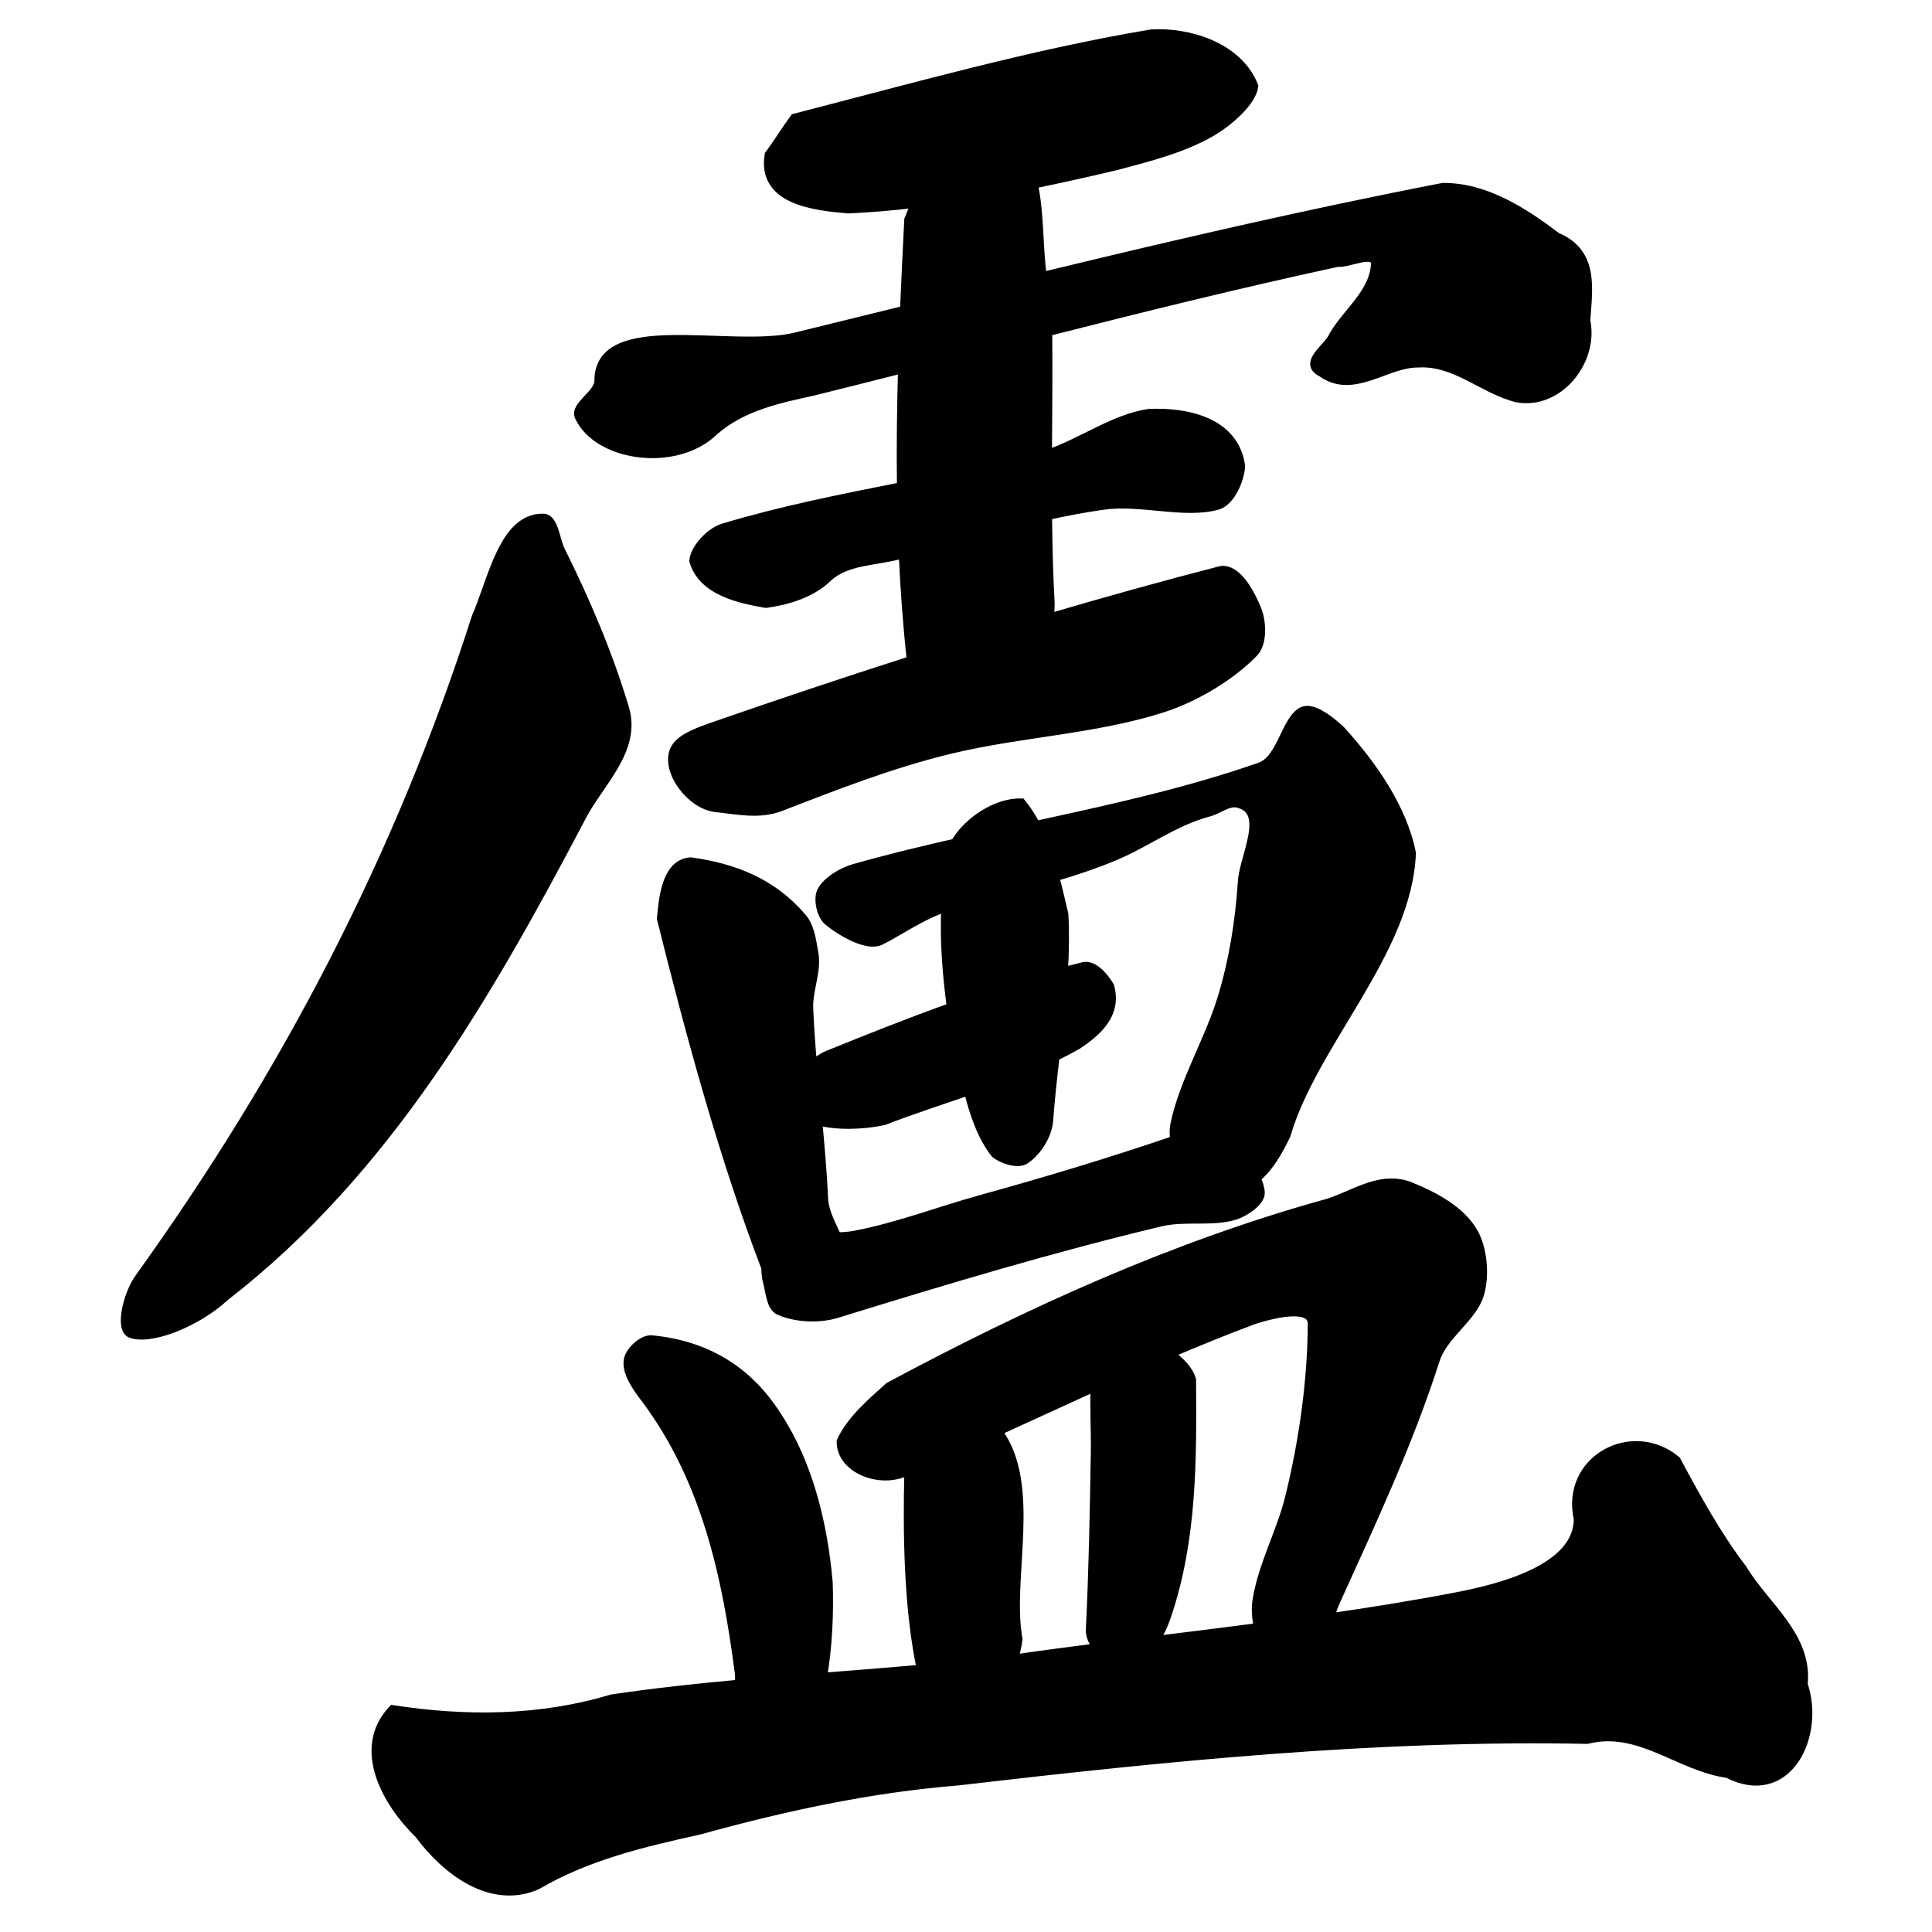 <?xml version="1.0" encoding="UTF-8" standalone="no"?>
<!-- Created with Inkscape (http://www.inkscape.org/) -->

<svg
   xmlns:dc="http://purl.org/dc/elements/1.1/"
   xmlns:cc="http://creativecommons.org/ns#"
   xmlns:rdf="http://www.w3.org/1999/02/22-rdf-syntax-ns#"
   xmlns:svg="http://www.w3.org/2000/svg"
   xmlns="http://www.w3.org/2000/svg"
   xmlns:sodipodi="http://sodipodi.sourceforge.net/DTD/sodipodi-0.dtd"
   xmlns:inkscape="http://www.inkscape.org/namespaces/inkscape"
   width="1000"
   height="1000"
   id="svg3173"
   version="1.1"
   inkscape:version="0.47 r22583"
   sodipodi:docname="76e7.svg"
   inkscape:export-filename="E:\chinese\yan\76e7.png"
   inkscape:export-xdpi="18.005705"
   inkscape:export-ydpi="18.005705">
  <title
     id="title6158">Lu</title>
  <defs
     id="defs3175">
    <inkscape:perspective
       sodipodi:type="inkscape:persp3d"
       inkscape:vp_x="0 : 526.18109 : 1"
       inkscape:vp_y="0 : 1000 : 0"
       inkscape:vp_z="744.09448 : 526.18109 : 1"
       inkscape:persp3d-origin="372.04724 : 350.78739 : 1"
       id="perspective3181" />
    <inkscape:perspective
       id="perspective3191"
       inkscape:persp3d-origin="0.5 : 0.33333333 : 1"
       inkscape:vp_z="1 : 0.5 : 1"
       inkscape:vp_y="0 : 1000 : 0"
       inkscape:vp_x="0 : 0.5 : 1"
       sodipodi:type="inkscape:persp3d" />
    <inkscape:perspective
       id="perspective4006"
       inkscape:persp3d-origin="0.5 : 0.33333333 : 1"
       inkscape:vp_z="1 : 0.5 : 1"
       inkscape:vp_y="0 : 1000 : 0"
       inkscape:vp_x="0 : 0.5 : 1"
       sodipodi:type="inkscape:persp3d" />
    <inkscape:perspective
       id="perspective4034"
       inkscape:persp3d-origin="0.5 : 0.33333333 : 1"
       inkscape:vp_z="1 : 0.5 : 1"
       inkscape:vp_y="0 : 1000 : 0"
       inkscape:vp_x="0 : 0.5 : 1"
       sodipodi:type="inkscape:persp3d" />
    <inkscape:perspective
       id="perspective4081"
       inkscape:persp3d-origin="0.5 : 0.33333333 : 1"
       inkscape:vp_z="1 : 0.5 : 1"
       inkscape:vp_y="0 : 1000 : 0"
       inkscape:vp_x="0 : 0.5 : 1"
       sodipodi:type="inkscape:persp3d" />
    <inkscape:perspective
       id="perspective4147"
       inkscape:persp3d-origin="0.5 : 0.33333333 : 1"
       inkscape:vp_z="1 : 0.5 : 1"
       inkscape:vp_y="0 : 1000 : 0"
       inkscape:vp_x="0 : 0.5 : 1"
       sodipodi:type="inkscape:persp3d" />
    <inkscape:perspective
       id="perspective3797"
       inkscape:persp3d-origin="0.5 : 0.33333333 : 1"
       inkscape:vp_z="1 : 0.5 : 1"
       inkscape:vp_y="0 : 1000 : 0"
       inkscape:vp_x="0 : 0.5 : 1"
       sodipodi:type="inkscape:persp3d" />
    <inkscape:perspective
       id="perspective3104"
       inkscape:persp3d-origin="0.5 : 0.33333333 : 1"
       inkscape:vp_z="1 : 0.5 : 1"
       inkscape:vp_y="0 : 1000 : 0"
       inkscape:vp_x="0 : 0.5 : 1"
       sodipodi:type="inkscape:persp3d" />
    <inkscape:perspective
       id="perspective3140"
       inkscape:persp3d-origin="0.5 : 0.33333333 : 1"
       inkscape:vp_z="1 : 0.5 : 1"
       inkscape:vp_y="0 : 1000 : 0"
       inkscape:vp_x="0 : 0.5 : 1"
       sodipodi:type="inkscape:persp3d" />
    <inkscape:perspective
       id="perspective3799"
       inkscape:persp3d-origin="0.5 : 0.33333333 : 1"
       inkscape:vp_z="1 : 0.5 : 1"
       inkscape:vp_y="0 : 1000 : 0"
       inkscape:vp_x="0 : 0.5 : 1"
       sodipodi:type="inkscape:persp3d" />
    <inkscape:perspective
       id="perspective3835"
       inkscape:persp3d-origin="0.5 : 0.33333333 : 1"
       inkscape:vp_z="1 : 0.5 : 1"
       inkscape:vp_y="0 : 1000 : 0"
       inkscape:vp_x="0 : 0.5 : 1"
       sodipodi:type="inkscape:persp3d" />
    <inkscape:perspective
       id="perspective3862"
       inkscape:persp3d-origin="0.5 : 0.33333333 : 1"
       inkscape:vp_z="1 : 0.5 : 1"
       inkscape:vp_y="0 : 1000 : 0"
       inkscape:vp_x="0 : 0.5 : 1"
       sodipodi:type="inkscape:persp3d" />
    <inkscape:perspective
       id="perspective3895"
       inkscape:persp3d-origin="0.5 : 0.33333333 : 1"
       inkscape:vp_z="1 : 0.5 : 1"
       inkscape:vp_y="0 : 1000 : 0"
       inkscape:vp_x="0 : 0.5 : 1"
       sodipodi:type="inkscape:persp3d" />
    <inkscape:perspective
       id="perspective3921"
       inkscape:persp3d-origin="0.5 : 0.33333333 : 1"
       inkscape:vp_z="1 : 0.5 : 1"
       inkscape:vp_y="0 : 1000 : 0"
       inkscape:vp_x="0 : 0.5 : 1"
       sodipodi:type="inkscape:persp3d" />
    <inkscape:perspective
       id="perspective3945"
       inkscape:persp3d-origin="0.5 : 0.33333333 : 1"
       inkscape:vp_z="1 : 0.5 : 1"
       inkscape:vp_y="0 : 1000 : 0"
       inkscape:vp_x="0 : 0.5 : 1"
       sodipodi:type="inkscape:persp3d" />
    <inkscape:perspective
       id="perspective3975"
       inkscape:persp3d-origin="0.5 : 0.33333333 : 1"
       inkscape:vp_z="1 : 0.5 : 1"
       inkscape:vp_y="0 : 1000 : 0"
       inkscape:vp_x="0 : 0.5 : 1"
       sodipodi:type="inkscape:persp3d" />
    <inkscape:perspective
       id="perspective4049"
       inkscape:persp3d-origin="0.5 : 0.33333333 : 1"
       inkscape:vp_z="1 : 0.5 : 1"
       inkscape:vp_y="0 : 1000 : 0"
       inkscape:vp_x="0 : 0.5 : 1"
       sodipodi:type="inkscape:persp3d" />
    <inkscape:perspective
       id="perspective4076"
       inkscape:persp3d-origin="0.5 : 0.33333333 : 1"
       inkscape:vp_z="1 : 0.5 : 1"
       inkscape:vp_y="0 : 1000 : 0"
       inkscape:vp_x="0 : 0.5 : 1"
       sodipodi:type="inkscape:persp3d" />
  </defs>
  <sodipodi:namedview
     id="base"
     pagecolor="#ffffff"
     bordercolor="#666666"
     borderopacity="1.0"
     inkscape:pageopacity="0.0"
     inkscape:pageshadow="2"
     inkscape:zoom="0.49497475"
     inkscape:cx="637.59461"
     inkscape:cy="519.65337"
     inkscape:document-units="px"
     inkscape:current-layer="g5879"
     showgrid="false"
     inkscape:window-width="1440"
     inkscape:window-height="840"
     inkscape:window-x="-4"
     inkscape:window-y="-4"
     inkscape:window-maximized="1" />
  <g
     inkscape:label="Layer 1"
     inkscape:groupmode="layer"
     id="layer1"
     transform="translate(0,-52.362)">
    <path
       style="fill:#000000;stroke:#000000;stroke-width:4.732px;stroke-linecap:butt;stroke-linejoin:miter;stroke-opacity:1;fill-opacity:1"
       d="m 369.843,287.587 0,0 z"
       id="path5819" />
    <g
       transform="matrix(4.732,0,0,4.732,-536.042,-3955.563)"
       id="g5879"
       style="fill:#000000;fill-opacity:1">
      <path
         style="fill:#000000;stroke:#000000;stroke-width:4.751px;stroke-linecap:butt;stroke-linejoin:miter;stroke-opacity:1;fill-opacity:1"
         d="M 600.656 17.719 C 599.355 17.717 598.051 17.772 596.781 17.844 C 535.093 28.198 473.26 45.727 411.938 61.5 C 408.075 66.66 403.21 74.585 398.781 80.5 C 394.981 103.981 421.786 106.885 439.719 108.469 C 451.441 107.931 463.183 106.904 474.906 105.531 C 473.56 108.316 472.328 111.15 471.188 114.031 C 470.381 129.565 469.61 145.28 468.969 161.062 C 449.943 165.747 430.934 170.44 411.906 175.094 C 378.173 182.823 310.531 162.987 310.531 197.594 C 310.531 204.681 297.673 210.527 300.375 216.25 C 310.298 237.27 350.613 242.62 370.094 223.656 C 384.476 210.985 403.042 206.971 421.156 203.031 C 436.76 199.169 452.355 195.241 467.938 191.281 C 467.375 211.665 467.117 232.119 467.375 252.562 C 436.035 258.774 404.803 264.982 375.031 273.938 C 367.888 276.086 360.17 284.946 359.75 290.906 C 364.178 306.347 382.771 310.517 397.094 312.969 C 407.765 311.486 420.362 307.94 428.938 299.688 C 438.496 290.489 454.006 291.127 466.625 287.656 C 467.187 287.502 467.751 287.343 468.312 287.188 C 469.131 305.788 470.495 324.297 472.5 342.625 C 437.553 353.792 402.789 365.472 368.25 377.469 C 361.36 379.991 352.026 383.215 349.562 389.344 C 345.252 400.068 358.284 417.491 371.219 418.844 C 382.376 420.01 393.705 422.629 404.812 418.312 C 433.539 407.148 462.676 395.826 492.656 388.594 C 528.844 379.864 567.388 378.446 602.406 367.281 C 619.815 361.731 638.204 350.575 649.938 338.438 C 654.608 333.606 654.141 322.664 651.625 316.375 C 648.484 308.523 641.498 294.835 632.969 296 C 603.268 303.644 573.622 311.913 544.062 320.625 C 544.226 318.017 544.333 315.413 544.375 312.875 C 543.537 297.721 543.177 282.558 543.031 267.375 C 552.655 265.268 562.307 263.425 572 262.062 C 591.455 259.328 614.288 266.918 631.25 262.062 C 637.999 260.131 642.828 248.559 643.125 241.719 C 639.916 219.033 615.602 213.634 595.625 214.562 C 577.676 217.167 560.994 229.641 543 235.781 C 543.101 214.546 543.322 193.313 543.125 172.094 C 593.065 159.4 643.08 147.016 693.438 136.156 C 699.551 136.622 710.567 130.381 713.125 135.719 C 713.243 151.45 698.812 161.486 691.406 174.125 C 688.852 180.504 675.263 188.256 685.188 193.188 C 701.461 204.961 718.262 188.342 734.969 188.344 C 754.65 187.098 768.732 202.059 786.594 206.438 C 808.258 210.23 826.504 186.867 822.031 166.312 C 823.334 149.056 826.211 131.169 806.969 123.094 C 789.986 110.182 770.088 97.266 748.062 97.406 C 678.41 110.872 609.274 126.918 540.312 143.625 C 538.139 128 539.006 110.817 535.656 95.594 C 550.167 92.647 564.596 89.377 578.875 86 C 595.597 81.558 613.286 77.072 627.875 68.625 C 636.972 63.358 648.983 52.828 649.938 44.875 C 642.606 26.164 620.168 17.746 600.656 17.719 z M 281.688 268.875 C 260.983 268.344 255.163 301.698 246.969 320.031 C 207.105 444.485 148.466 556.639 72.469 662.469 C 66.041 671.269 62.016 689.217 67.875 691.406 C 78.325 695.311 102.577 685.386 116.5 672.375 C 200.557 607.289 252.817 516.041 301.531 423.469 C 310.697 405.781 330.196 388.862 323.75 367.375 C 315.319 339.271 303.696 311.955 290.594 285.656 C 287.767 279.983 287.212 269.017 281.688 268.875 z M 677.5 368.5 C 676.737 368.519 676.03 368.67 675.375 368.969 C 666.712 372.92 664.427 393.918 653.312 397.812 C 616.357 410.76 576.769 419.522 537 428.125 C 534.834 423.961 532.352 420.05 529.438 416.5 C 516.83 416.043 501.804 426.039 495.5 436.844 C 495.461 436.987 495.445 437.138 495.406 437.281 C 477.697 441.301 460.131 445.553 442.906 450.438 C 436.299 452.311 428.515 457.157 425.938 462.312 C 423.99 466.207 425.744 474.62 429.312 477.594 C 435.926 483.105 449.642 491.166 456.469 487.75 C 466.392 482.784 478.055 474.394 490.375 470.531 C 489.515 487.768 490.953 505.257 493.25 522.406 C 471.611 530.168 450.056 538.714 429.312 547.156 C 426.475 548.311 423.619 550.276 421.219 552.594 C 420.362 542.704 419.63 532.802 419.219 522.906 C 418.825 513.417 423.604 503.579 421.906 494.344 C 420.74 488.002 419.894 480.507 415.75 475.875 C 400.548 457.968 380.619 450.118 358.062 447.031 C 345.389 447.849 343.929 466.059 342.938 476.375 C 358.028 536.928 375.101 600.018 397.094 657.469 C 397.068 660.031 397.347 662.548 397.906 664.625 C 399.288 669.762 399.707 677.594 403.875 679.5 C 411.625 683.045 423.866 684.144 433.75 681.094 C 489.361 663.933 545.34 647.028 601.844 633.594 C 614.157 630.666 628.105 633.744 639.75 630.312 C 645.269 628.686 653.533 623.067 653.312 618.438 C 653.206 616.208 652.39 613.579 651.094 610.875 C 658.031 605.53 662.832 596.46 666.656 588.688 C 680.611 540.771 729.711 493.559 731.656 442.438 C 726.918 418.741 711.105 396.525 695.031 378.812 C 690.46 374.516 682.839 368.364 677.5 368.5 z M 639.625 416.344 C 640.229 416.322 640.835 416.369 641.438 416.5 C 658.654 420.245 644.977 444 644.125 457.062 C 642.784 477.633 639.464 498.848 633.25 518.656 C 626.429 540.401 613.876 560.854 609.188 582.781 C 608.585 585.599 608.59 588.472 609.094 591.281 C 575.891 602.623 542.272 612.735 508.438 622.094 C 486.577 628.141 465.128 636.46 442.938 640.625 C 440.055 641.166 436.945 641.351 433.781 641.406 C 431.12 635.092 427.271 628.688 426.938 621.469 C 426.317 608.02 425.145 594.567 423.875 581.125 C 433.646 583.863 447.54 583.436 458.188 581.094 C 472.359 575.606 487.23 570.79 502.062 565.688 C 505.052 577.424 508.865 589.006 515.875 598.062 C 519.516 601.179 527.503 603.688 531.156 601.469 C 536.593 598.167 542.726 589.725 543.562 581.594 C 544.366 570.405 545.628 559.155 546.938 547.906 C 550.884 545.989 554.774 543.962 558.562 541.812 C 569.735 534.34 579.091 525.368 575.25 511.531 C 572.736 507.132 566.944 500.06 561.688 501.344 C 558.225 502.189 554.745 503.098 551.25 504.031 C 551.842 494.076 552.033 484.121 551.5 474.188 C 550.024 467.956 548.519 461.356 546.75 454.75 C 557.439 451.588 567.987 448.095 578.188 443.781 C 594.629 436.828 609.278 425.67 626.781 421.125 C 631.116 419.999 635.395 416.499 639.625 416.344 z M 721.375 613.5 C 710.074 613.496 699.463 620.424 688.781 623.875 C 608.964 645.912 533.762 680.133 460.969 719.125 C 451.879 727.313 441.203 736.331 436.125 747.406 C 435.876 761.758 456.82 769.846 470.469 762.594 C 470.719 762.489 470.969 762.386 471.219 762.281 C 470.363 796.151 471.04 834.31 477.656 865.562 C 460.574 867.072 443.477 868.411 426.375 869.75 C 429.104 853.868 429.906 836.325 429.312 820.344 C 426.655 790.73 419.389 759.71 402.938 734.5 C 387.695 710.416 365.91 697.483 337.688 694.781 C 332.984 694.625 326.711 700.571 325.812 704.969 C 324.488 711.447 330.278 719.556 335.062 725.719 C 366.012 767.382 376.859 817.213 383.344 867.688 C 383.547 869.401 383.429 871.383 383.375 873.312 C 361.255 875.322 339.179 877.709 317.219 880.969 C 280.153 892.125 241.687 892.375 203.625 886.531 C 184.501 906.816 200.818 935.031 217.312 950.969 C 231.015 969.489 254.355 987.864 278.312 977.438 C 304.214 962.242 333.218 955.321 362.219 948.969 C 406.183 936.809 450.775 927.12 496.312 923.438 C 604.685 910.819 713.552 899.691 822.812 901.844 C 849.919 895.065 870.316 915.993 895.688 919.531 C 926.441 935.398 943.861 900.239 934.75 873.406 C 937.338 848.445 914.951 833.034 903.312 813.625 C 889.902 796.079 879.279 776.559 868.906 757.281 C 846.073 738.308 811.379 757.043 818.25 787.625 C 818.259 813.625 777.481 823.744 754.719 828.094 C 732.991 832.28 711.161 835.778 689.281 838.938 C 690.156 836.087 691.04 833.253 692.188 830.719 C 710.796 789.63 730.155 748.451 744 705.219 C 748.243 691.968 763.328 683.428 767 671.031 C 769.887 661.286 768.683 647.462 763.625 638.781 C 757.337 627.99 744.04 620.539 731.062 615.344 C 727.774 614.027 724.539 613.501 721.375 613.5 z M 670.781 680.219 C 676.196 680.229 680.36 681.771 680.344 686.5 C 680.246 715.598 675.839 747.075 668.656 776.312 C 664.209 794.414 654.665 811.433 651.719 829.688 C 651.058 833.783 651.247 839.006 652.531 843.938 C 634.518 846.273 616.499 848.521 598.469 850.75 C 601.147 846.965 603.229 842.503 604.75 837.906 C 618.222 798.216 617.972 756.925 617.688 715.562 C 616.264 710.316 611.568 705.728 606.219 701.938 C 620.663 695.748 635.225 689.834 649.906 684.344 C 654.798 682.758 663.819 680.206 670.781 680.219 z M 567.719 719 C 567.375 730.263 568.053 742.058 567.875 753.219 C 567.393 783.531 566.81 813.898 565.344 844.156 C 564.925 848.136 566.685 851.499 569.25 854.406 C 554.579 856.284 539.917 858.222 525.281 860.344 C 526.395 857.325 527.213 853.877 527.719 849.969 C 521.924 818.83 538.075 769.723 517.094 742.156 C 533.983 734.495 550.819 726.677 567.719 719 z "
         transform="matrix(0.211,0,0,0.211,113.275,846.941)"
         id="path5383" />
    </g>
    <path
       style="fill:#000000;stroke:#000000;stroke-width:4.732px;stroke-linecap:butt;stroke-linejoin:miter;stroke-opacity:1;fill-opacity:1"
       d="m 594.625,556.31 0,0 z"
       id="path5837" />
  </g>
</svg>
